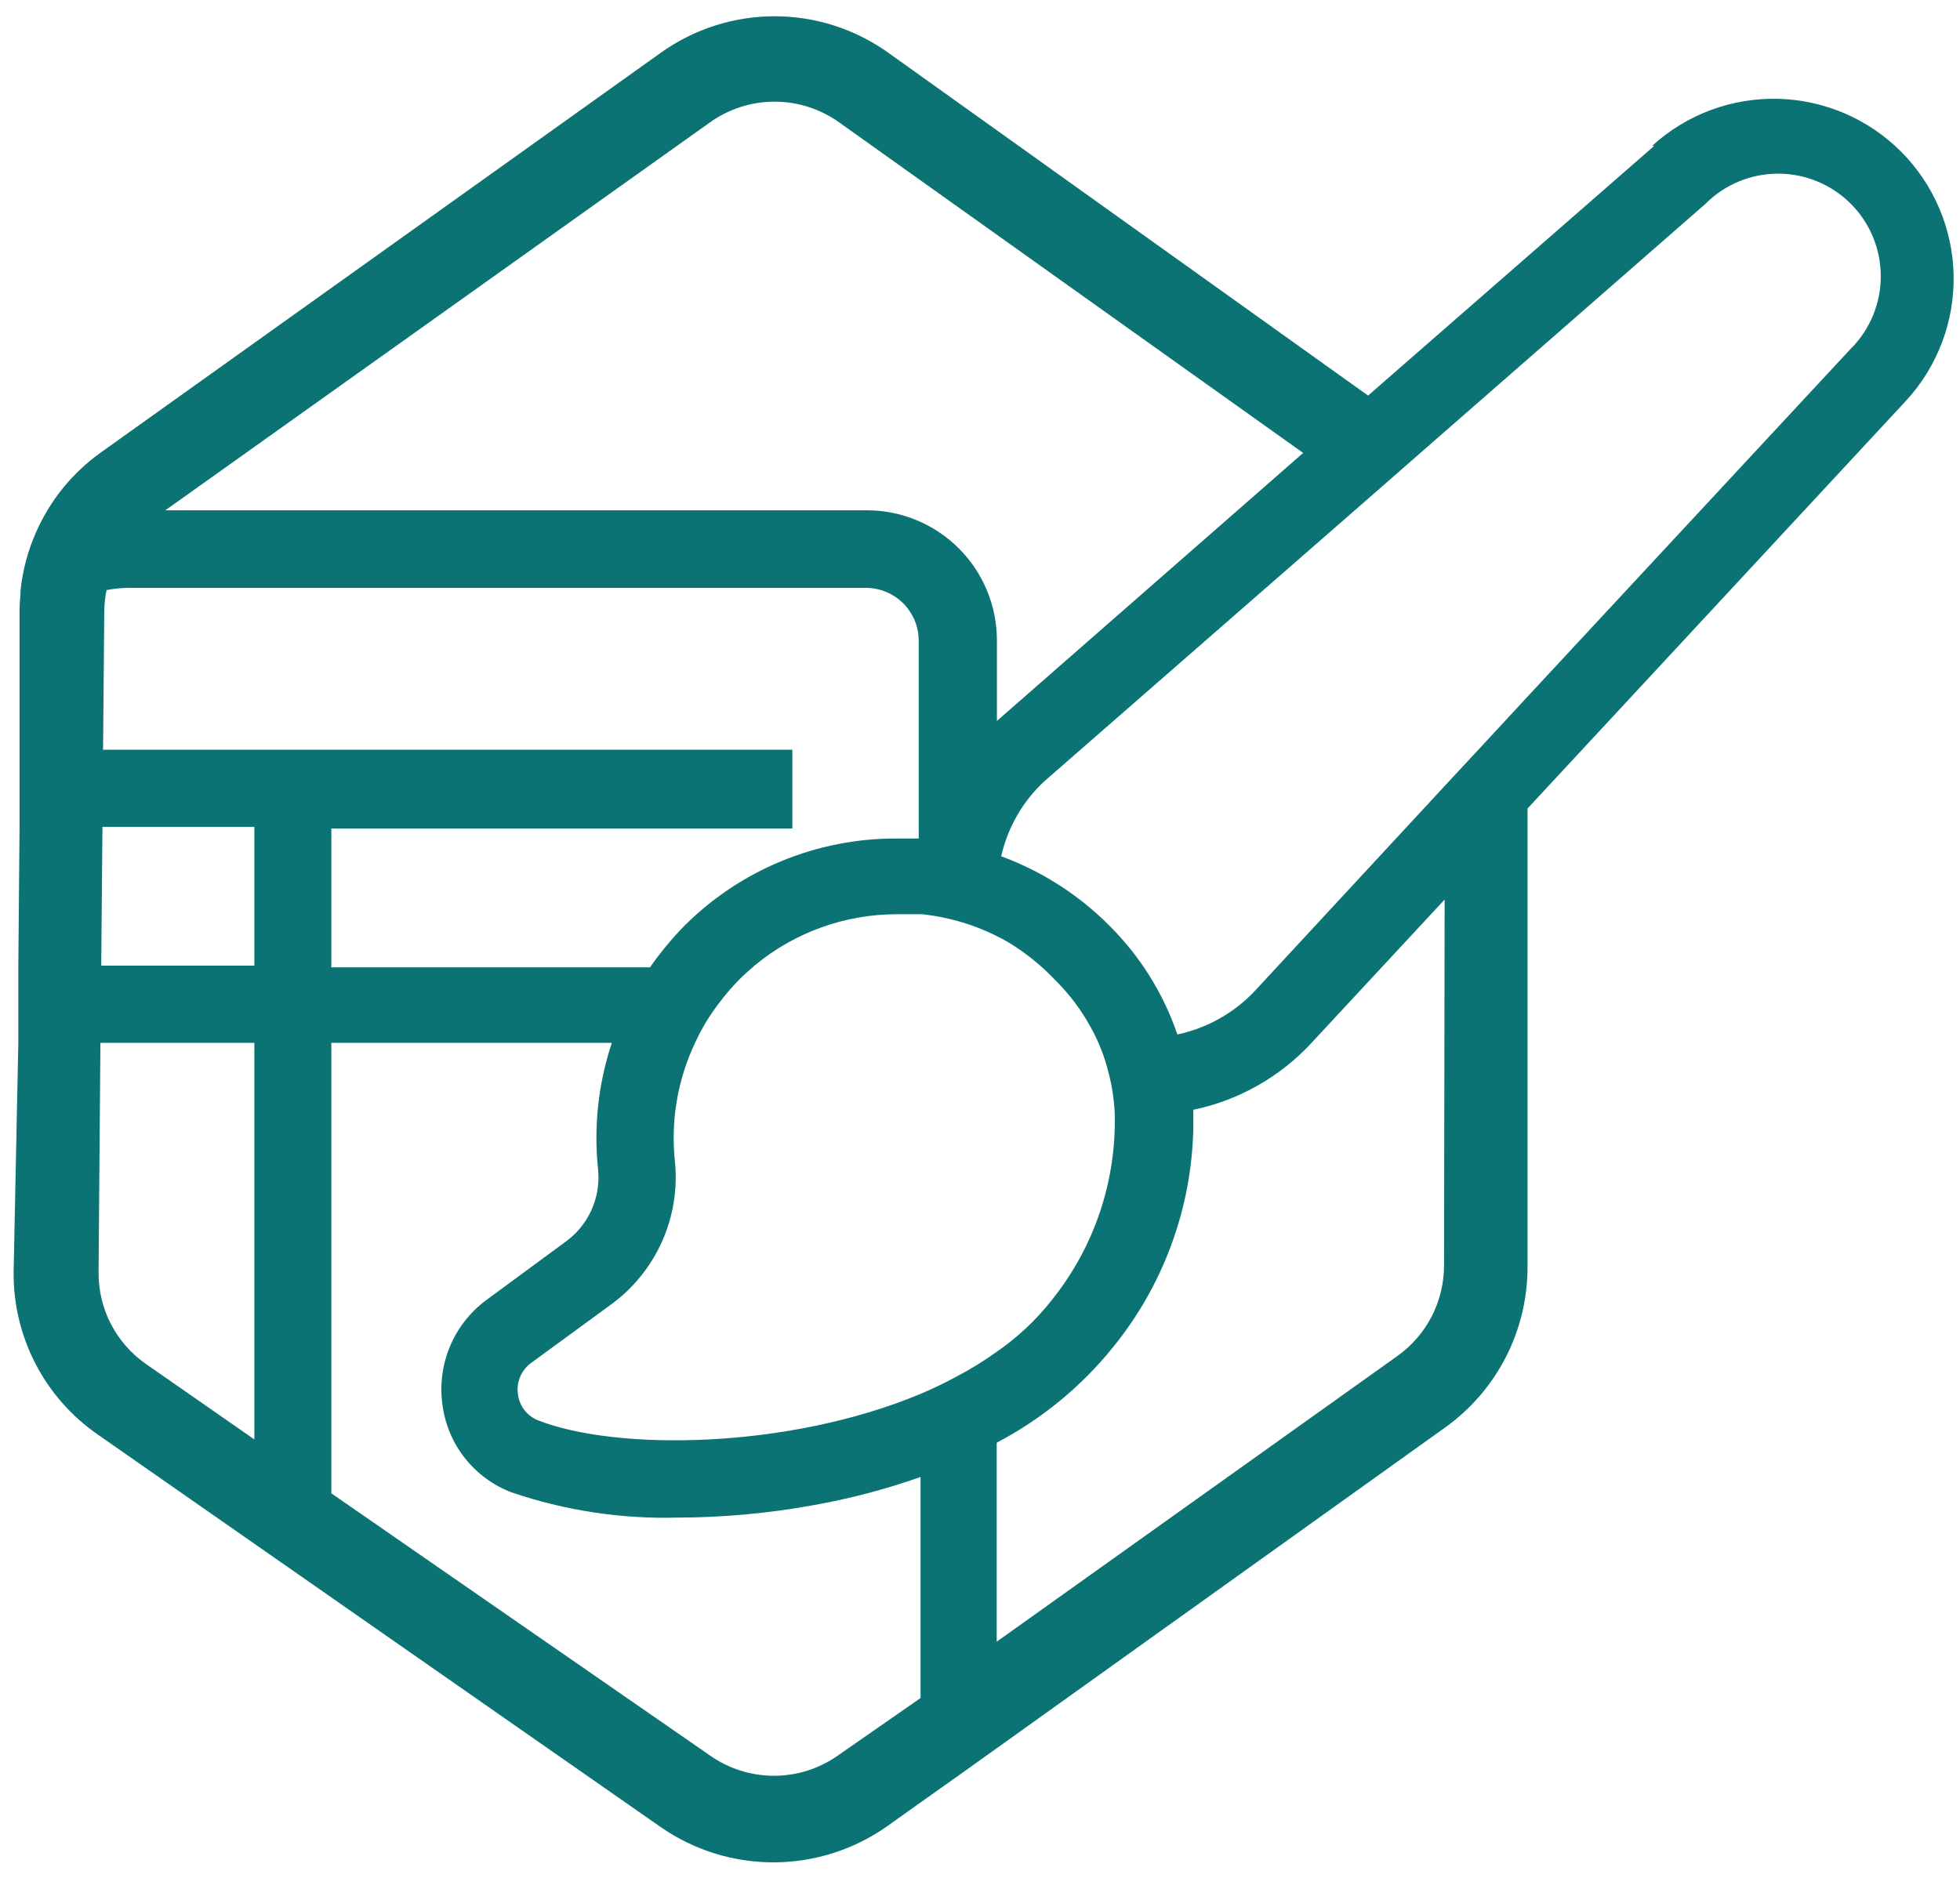 <svg width="96" height="92" viewBox="0 0 96 92" fill="none" xmlns="http://www.w3.org/2000/svg">
<path d="M81.008 7.16L67.008 19.38L43.518 2.59C41.891 1.424 39.939 0.797 37.938 0.797C35.936 0.797 33.985 1.424 32.358 2.59L4.978 22.14C3.55 23.149 2.428 24.534 1.738 26.14C1.354 27.02 1.108 27.955 1.008 28.91C1.008 29.22 0.958 29.53 0.958 29.84V31.92V36.7V38.59V40.48L0.898 47.28V49.2V51.09L0.668 62.28C0.646 63.849 1.01 65.399 1.729 66.794C2.447 68.189 3.498 69.386 4.788 70.28L12.458 75.63L14.338 76.94L16.228 78.26L32.388 89.53C34.019 90.655 35.957 91.252 37.939 91.239C39.92 91.227 41.85 90.606 43.468 89.46L45.038 88.34L46.928 87L48.818 85.65L70.818 69.91C72.055 69.016 73.064 67.841 73.759 66.481C74.454 65.122 74.817 63.617 74.818 62.09V39.61L93.378 19.61C94.909 17.936 95.736 15.736 95.687 13.468C95.638 11.2 94.717 9.038 93.115 7.431C91.514 5.825 89.355 4.897 87.087 4.841C84.819 4.785 82.617 5.604 80.938 7.13L81.008 7.16ZM34.768 6C35.692 5.337 36.8 4.981 37.938 4.981C39.075 4.981 40.183 5.337 41.108 6L63.828 22.19L48.828 35.32V31.38C48.829 30.543 48.665 29.713 48.346 28.939C48.026 28.165 47.557 27.462 46.965 26.869C46.374 26.277 45.671 25.806 44.898 25.486C44.124 25.165 43.295 25 42.458 25H8.098L34.768 6ZM45.038 68.31C38.568 71 30.208 71.09 26.368 69.59C26.099 69.486 25.864 69.311 25.688 69.084C25.512 68.857 25.401 68.586 25.368 68.3C25.326 68.01 25.365 67.714 25.48 67.445C25.594 67.175 25.78 66.942 26.018 66.77L29.928 63.91C31.015 63.118 31.875 62.055 32.425 60.827C32.974 59.599 33.192 58.248 33.058 56.91C32.843 54.905 33.19 52.88 34.058 51.06C34.367 50.39 34.75 49.756 35.198 49.17C35.504 48.758 35.838 48.367 36.198 48C36.448 47.75 36.718 47.51 36.988 47.28C38.944 45.667 41.402 44.786 43.938 44.79C44.308 44.79 44.678 44.79 45.038 44.79H45.168C45.763 44.852 46.352 44.966 46.928 45.13L47.138 45.19C47.478 45.291 47.812 45.411 48.138 45.55C48.368 45.64 48.598 45.75 48.818 45.86C49.009 45.95 49.196 46.05 49.378 46.16C50.22 46.667 50.991 47.286 51.668 48C52.356 48.678 52.942 49.453 53.408 50.3C53.799 50.997 54.095 51.744 54.288 52.52C54.462 53.174 54.566 53.844 54.598 54.52C54.693 57.846 53.601 61.096 51.518 63.69C50.746 64.674 49.829 65.534 48.798 66.24C48.196 66.674 47.564 67.065 46.908 67.41C46.3 67.741 45.676 68.042 45.038 68.31ZM5.108 29.91C5.114 29.574 5.151 29.239 5.218 28.91C5.613 28.832 6.015 28.796 6.418 28.8H42.418C43.101 28.803 43.756 29.075 44.239 29.558C44.722 30.042 44.995 30.697 44.998 31.38V41.08C44.638 41.08 44.268 41.08 43.898 41.08C41.964 41.075 40.048 41.453 38.261 42.193C36.474 42.932 34.852 44.019 33.488 45.39C32.884 46.011 32.333 46.68 31.838 47.39H16.228V40.59H38.808V36.73H5.048L5.108 29.91ZM5.018 40.51H12.458V47.31H4.958L5.018 40.51ZM7.158 66.83C6.431 66.326 5.838 65.651 5.432 64.865C5.026 64.078 4.818 63.205 4.828 62.32L4.918 51.09H12.458V70.52L7.158 66.83ZM41.048 86C40.129 86.649 39.032 86.998 37.908 86.998C36.783 86.998 35.686 86.649 34.768 86L16.228 73.16V51.09H29.968C29.298 53.101 29.07 55.233 29.298 57.34C29.358 58.018 29.239 58.7 28.953 59.318C28.667 59.935 28.224 60.467 27.668 60.86L23.768 63.73C23 64.313 22.401 65.09 22.032 65.981C21.663 66.872 21.537 67.845 21.668 68.8C21.787 69.757 22.165 70.664 22.76 71.423C23.356 72.183 24.146 72.766 25.048 73.11C27.662 74.003 30.416 74.423 33.178 74.35C35.394 74.346 37.606 74.145 39.788 73.75C41.59 73.434 43.362 72.969 45.088 72.36V83.19L41.048 86ZM70.728 62C70.728 62.867 70.521 63.721 70.125 64.491C69.728 65.262 69.153 65.927 68.448 66.43L48.818 80.43V70.68C51.019 69.527 52.959 67.934 54.518 66C56.989 62.958 58.372 59.178 58.448 55.26C58.448 54.96 58.448 54.66 58.448 54.37C60.682 53.905 62.714 52.751 64.258 51.07L70.758 44.07L70.728 62ZM90.728 17L74.938 34L72.808 36.3L70.728 38.54L61.468 48.54C60.45 49.625 59.123 50.372 57.668 50.68C56.982 48.671 55.843 46.847 54.338 45.35C52.84 43.844 51.031 42.684 49.038 41.95C49.356 40.537 50.096 39.254 51.158 38.27L66.988 24.45L68.588 23.05L70.198 21.64L83.518 10C84.455 9.052 85.731 8.515 87.064 8.507C88.398 8.5 89.68 9.022 90.628 9.96C91.576 10.898 92.113 12.173 92.12 13.507C92.128 14.84 91.605 16.122 90.668 17.07L90.728 17Z" fill="#0B7373"/>
</svg>
